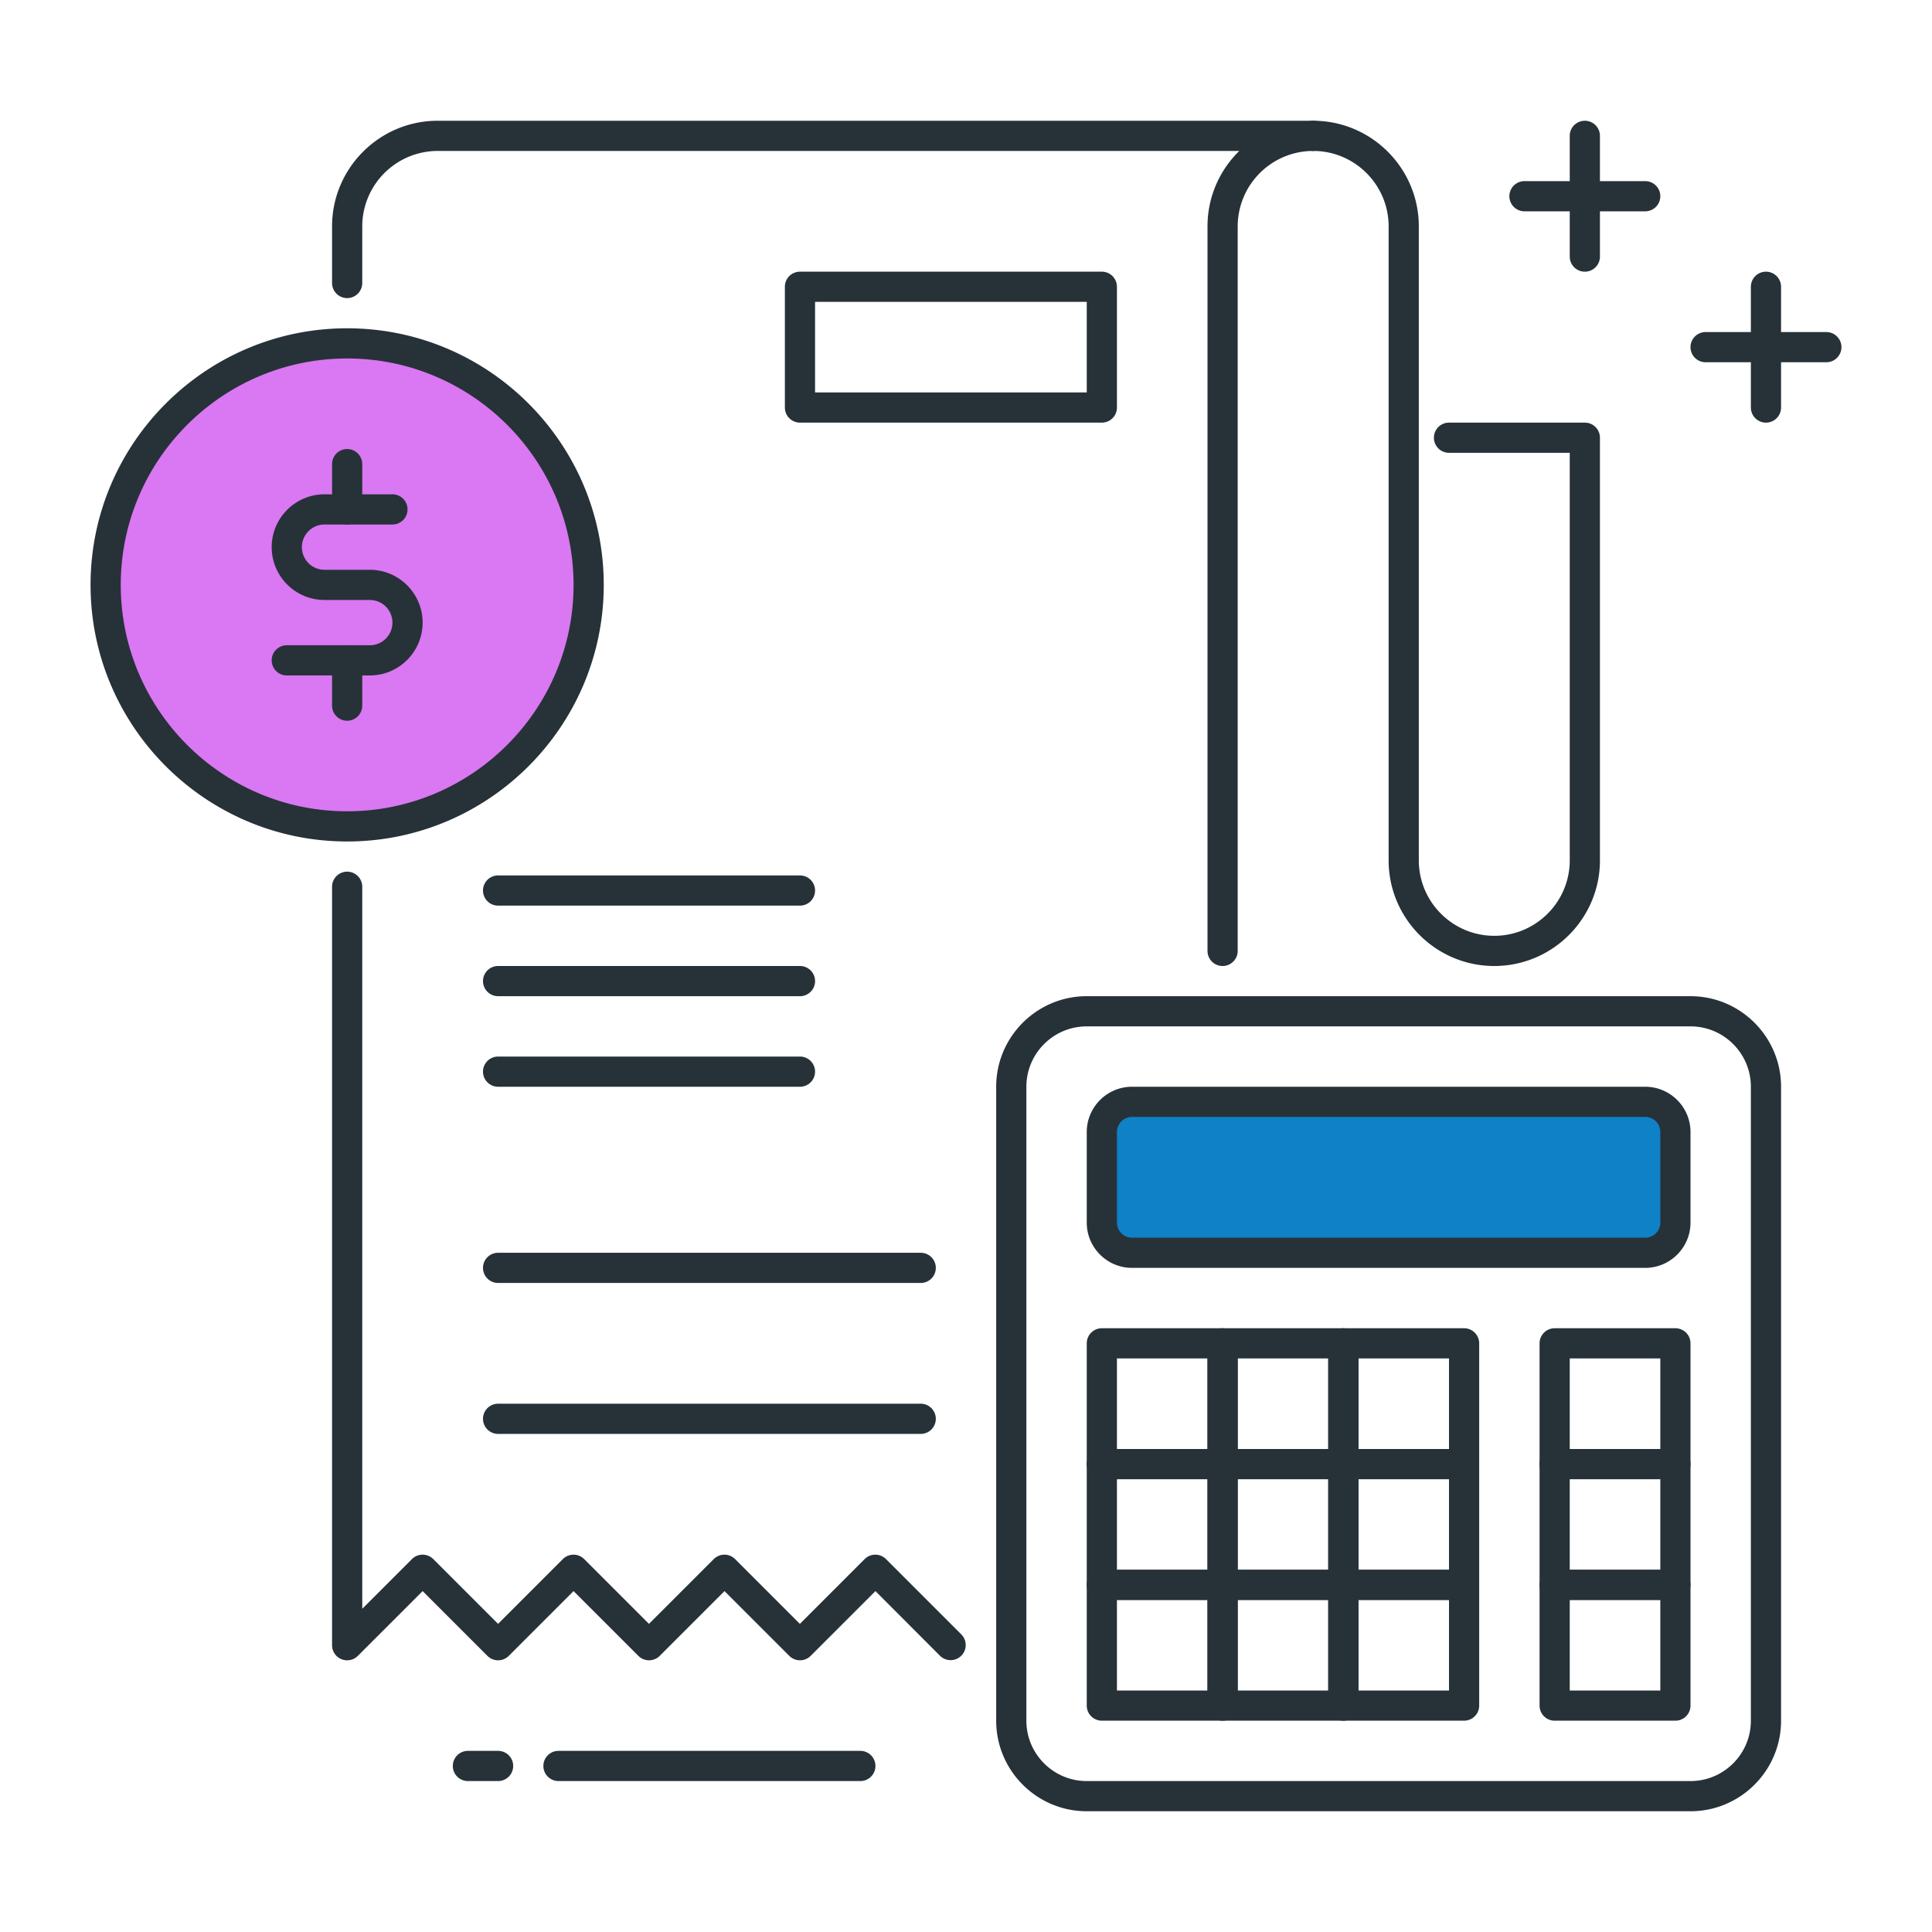 <svg class="svg-icon" style="width: 1em;height: 1em;vertical-align: middle;fill: currentColor;overflow: hidden;" viewBox="0 0 1024 1024" version="1.1" xmlns="http://www.w3.org/2000/svg"><path d="M600 584h272a16 16 0 0 1 16 16v48a16 16 0 0 1-16 16h-272a16 16 0 0 1-16-16v-48a16 16 0 0 1 16-16z" fill="#0f81c7" /><path d="M872 672h-272c-13.232 0-24-10.768-24-24v-48c0-13.232 10.768-24 24-24h272c13.232 0 24 10.768 24 24v48c0 13.232-10.768 24-24 24z m-272-80a8 8 0 0 0-8 8v48a8 8 0 0 0 8 8h272a8 8 0 0 0 8-8v-48a8 8 0 0 0-8-8h-272zM648 784h-64a8 8 0 0 1-8-8v-64a8 8 0 0 1 8-8h64a8 8 0 0 1 8 8v64a8 8 0 0 1-8 8zM592 768h48v-48h-48v48z" fill="#263238" /><path d="M712 784h-64a8 8 0 0 1-8-8v-64a8 8 0 0 1 8-8h64a8 8 0 0 1 8 8v64a8 8 0 0 1-8 8zM656 768h48v-48h-48v48z" fill="#263238" /><path d="M776 784h-64a8 8 0 0 1-8-8v-64a8 8 0 0 1 8-8h64a8 8 0 0 1 8 8v64a8 8 0 0 1-8 8zM720 768h48v-48h-48v48zM888 784h-64a8 8 0 0 1-8-8v-64a8 8 0 0 1 8-8h64a8 8 0 0 1 8 8v64a8 8 0 0 1-8 8zM832 768h48v-48h-48v48zM648 848h-64a8 8 0 0 1-8-8v-64a8 8 0 0 1 8-8h64a8 8 0 0 1 8 8v64a8 8 0 0 1-8 8zM592 832h48v-48h-48v48z" fill="#263238" /><path d="M712 848h-64a8 8 0 0 1-8-8v-64a8 8 0 0 1 8-8h64a8 8 0 0 1 8 8v64a8 8 0 0 1-8 8zM656 832h48v-48h-48v48z" fill="#263238" /><path d="M776 848h-64a8 8 0 0 1-8-8v-64a8 8 0 0 1 8-8h64a8 8 0 0 1 8 8v64a8 8 0 0 1-8 8zM720 832h48v-48h-48v48zM888 848h-64a8 8 0 0 1-8-8v-64a8 8 0 0 1 8-8h64a8 8 0 0 1 8 8v64a8 8 0 0 1-8 8zM832 832h48v-48h-48v48zM648 912h-64a8 8 0 0 1-8-8v-64a8 8 0 0 1 8-8h64a8 8 0 0 1 8 8v64a8 8 0 0 1-8 8zM592 896h48v-48h-48v48z" fill="#263238" /><path d="M712 912h-64a8 8 0 0 1-8-8v-64a8 8 0 0 1 8-8h64a8 8 0 0 1 8 8v64a8 8 0 0 1-8 8zM656 896h48v-48h-48v48z" fill="#263238" /><path d="M776 912h-64a8 8 0 0 1-8-8v-64a8 8 0 0 1 8-8h64a8 8 0 0 1 8 8v64a8 8 0 0 1-8 8zM720 896h48v-48h-48v48zM888 912h-64a8 8 0 0 1-8-8v-64a8 8 0 0 1 8-8h64a8 8 0 0 1 8 8v64a8 8 0 0 1-8 8zM832 896h48v-48h-48v48z" fill="#263238" /><path d="M896 960H576c-26.464 0-48-21.536-48-48V576c0-26.464 21.536-48 48-48h320c26.464 0 48 21.536 48 48v336c0 26.464-21.536 48-48 48zM576 544c-17.648 0-32 14.352-32 32v336c0 17.648 14.352 32 32 32h320c17.648 0 32-14.352 32-32V576c0-17.648-14.352-32-32-32H576zM792 512c-30.88 0-56-25.12-56-56v-336C736 97.952 718.064 80 696 80a8 8 0 0 1 0-16C726.88 64 752 89.136 752 120v336c0 22.048 17.936 40 40 40a8 8 0 0 1 0 16z" fill="#263238" /><path d="M792 512a8 8 0 0 1 0-16c22.064 0 40-17.952 40-40V240h-64a8 8 0 0 1 0-16h72a8 8 0 0 1 8 8v224c0 30.864-25.12 56-56 56zM424 480h-160a8 8 0 0 1 0-16h160a8 8 0 0 1 0 16zM424 528h-160a8 8 0 0 1 0-16h160a8 8 0 0 1 0 16zM424 576h-160a8 8 0 0 1 0-16h160a8 8 0 0 1 0 16zM488 680h-224a8 8 0 0 1 0-16h224a8 8 0 0 1 0 16zM488 760h-224a8 8 0 0 1 0-16h224a8 8 0 0 1 0 16z" fill="#263238" /><path d="M184 310m-128 0a128 128 0 1 0 256 0 128 128 0 1 0-256 0Z" fill="#da77f2" /><path d="M184 446c-74.992 0-136-61.008-136-136s61.008-136 136-136 136 61.008 136 136-61.008 136-136 136z m0-256c-66.176 0-120 53.824-120 120s53.824 120 120 120 120-53.824 120-120-53.824-120-120-120zM184 880a8 8 0 0 1-8-8V470a8 8 0 0 1 16 0v382.688l26.336-26.336a8 8 0 0 1 11.312 0l34.336 34.336 34.336-34.336a8 8 0 0 1 11.312 0l34.336 34.336 34.336-34.336a8 8 0 0 1 11.312 0l34.336 34.336 34.336-34.336a8 8 0 0 1 11.312 0l40 40a8 8 0 0 1-11.312 11.312L464 843.312l-34.336 34.336a8 8 0 0 1-11.312 0L384 843.312l-34.336 34.336a8 8 0 0 1-11.312 0L304 843.312l-34.336 34.336a8 8 0 0 1-11.312 0L224 843.312l-34.336 34.336A8 8 0 0 1 184 880z" fill="#263238" /><path d="M648 512a8 8 0 0 1-8-8v-384c0-15.664 6.448-29.824 16.848-40H232A40.048 40.048 0 0 0 192 120v30a8 8 0 0 1-16 0V120C176 89.12 201.12 64 232 64h464a8 8 0 0 1 0 16A40.048 40.048 0 0 0 656 120v384a8 8 0 0 1-8 8zM184 278a8 8 0 0 1-8-8v-24a8 8 0 0 1 16 0v24a8 8 0 0 1-8 8zM184 382a8 8 0 0 1-8-8v-24a8 8 0 0 1 16 0v24a8 8 0 0 1-8 8z" fill="#263238" /><path d="M196 358H152a8 8 0 0 1 0-16h44a12 12 0 0 0 0-24h-24c-15.44 0-28-12.56-28-28s12.56-28 28-28H208a8 8 0 0 1 0 16h-36a12 12 0 0 0 0 24h24c15.44 0 28 12.56 28 28s-12.56 28-28 28zM456 944h-160a8 8 0 0 1 0-16h160a8 8 0 0 1 0 16zM264 944h-16a8 8 0 0 1 0-16h16a8 8 0 0 1 0 16zM968 192h-64a8 8 0 0 1 0-16h64a8 8 0 0 1 0 16zM872 112h-64a8 8 0 0 1 0-16h64a8 8 0 0 1 0 16z" fill="#263238" /><path d="M840 144a8 8 0 0 1-8-8v-64a8 8 0 0 1 16 0v64a8 8 0 0 1-8 8z" fill="#263238" /><path d="M936 224a8 8 0 0 1-8-8v-64a8 8 0 0 1 16 0v64a8 8 0 0 1-8 8z" fill="#263238" /><path d="M584 224h-160a8 8 0 0 1-8-8v-64a8 8 0 0 1 8-8h160a8 8 0 0 1 8 8v64a8 8 0 0 1-8 8zM432 208h144v-48h-144v48z" fill="#263238" /></svg>